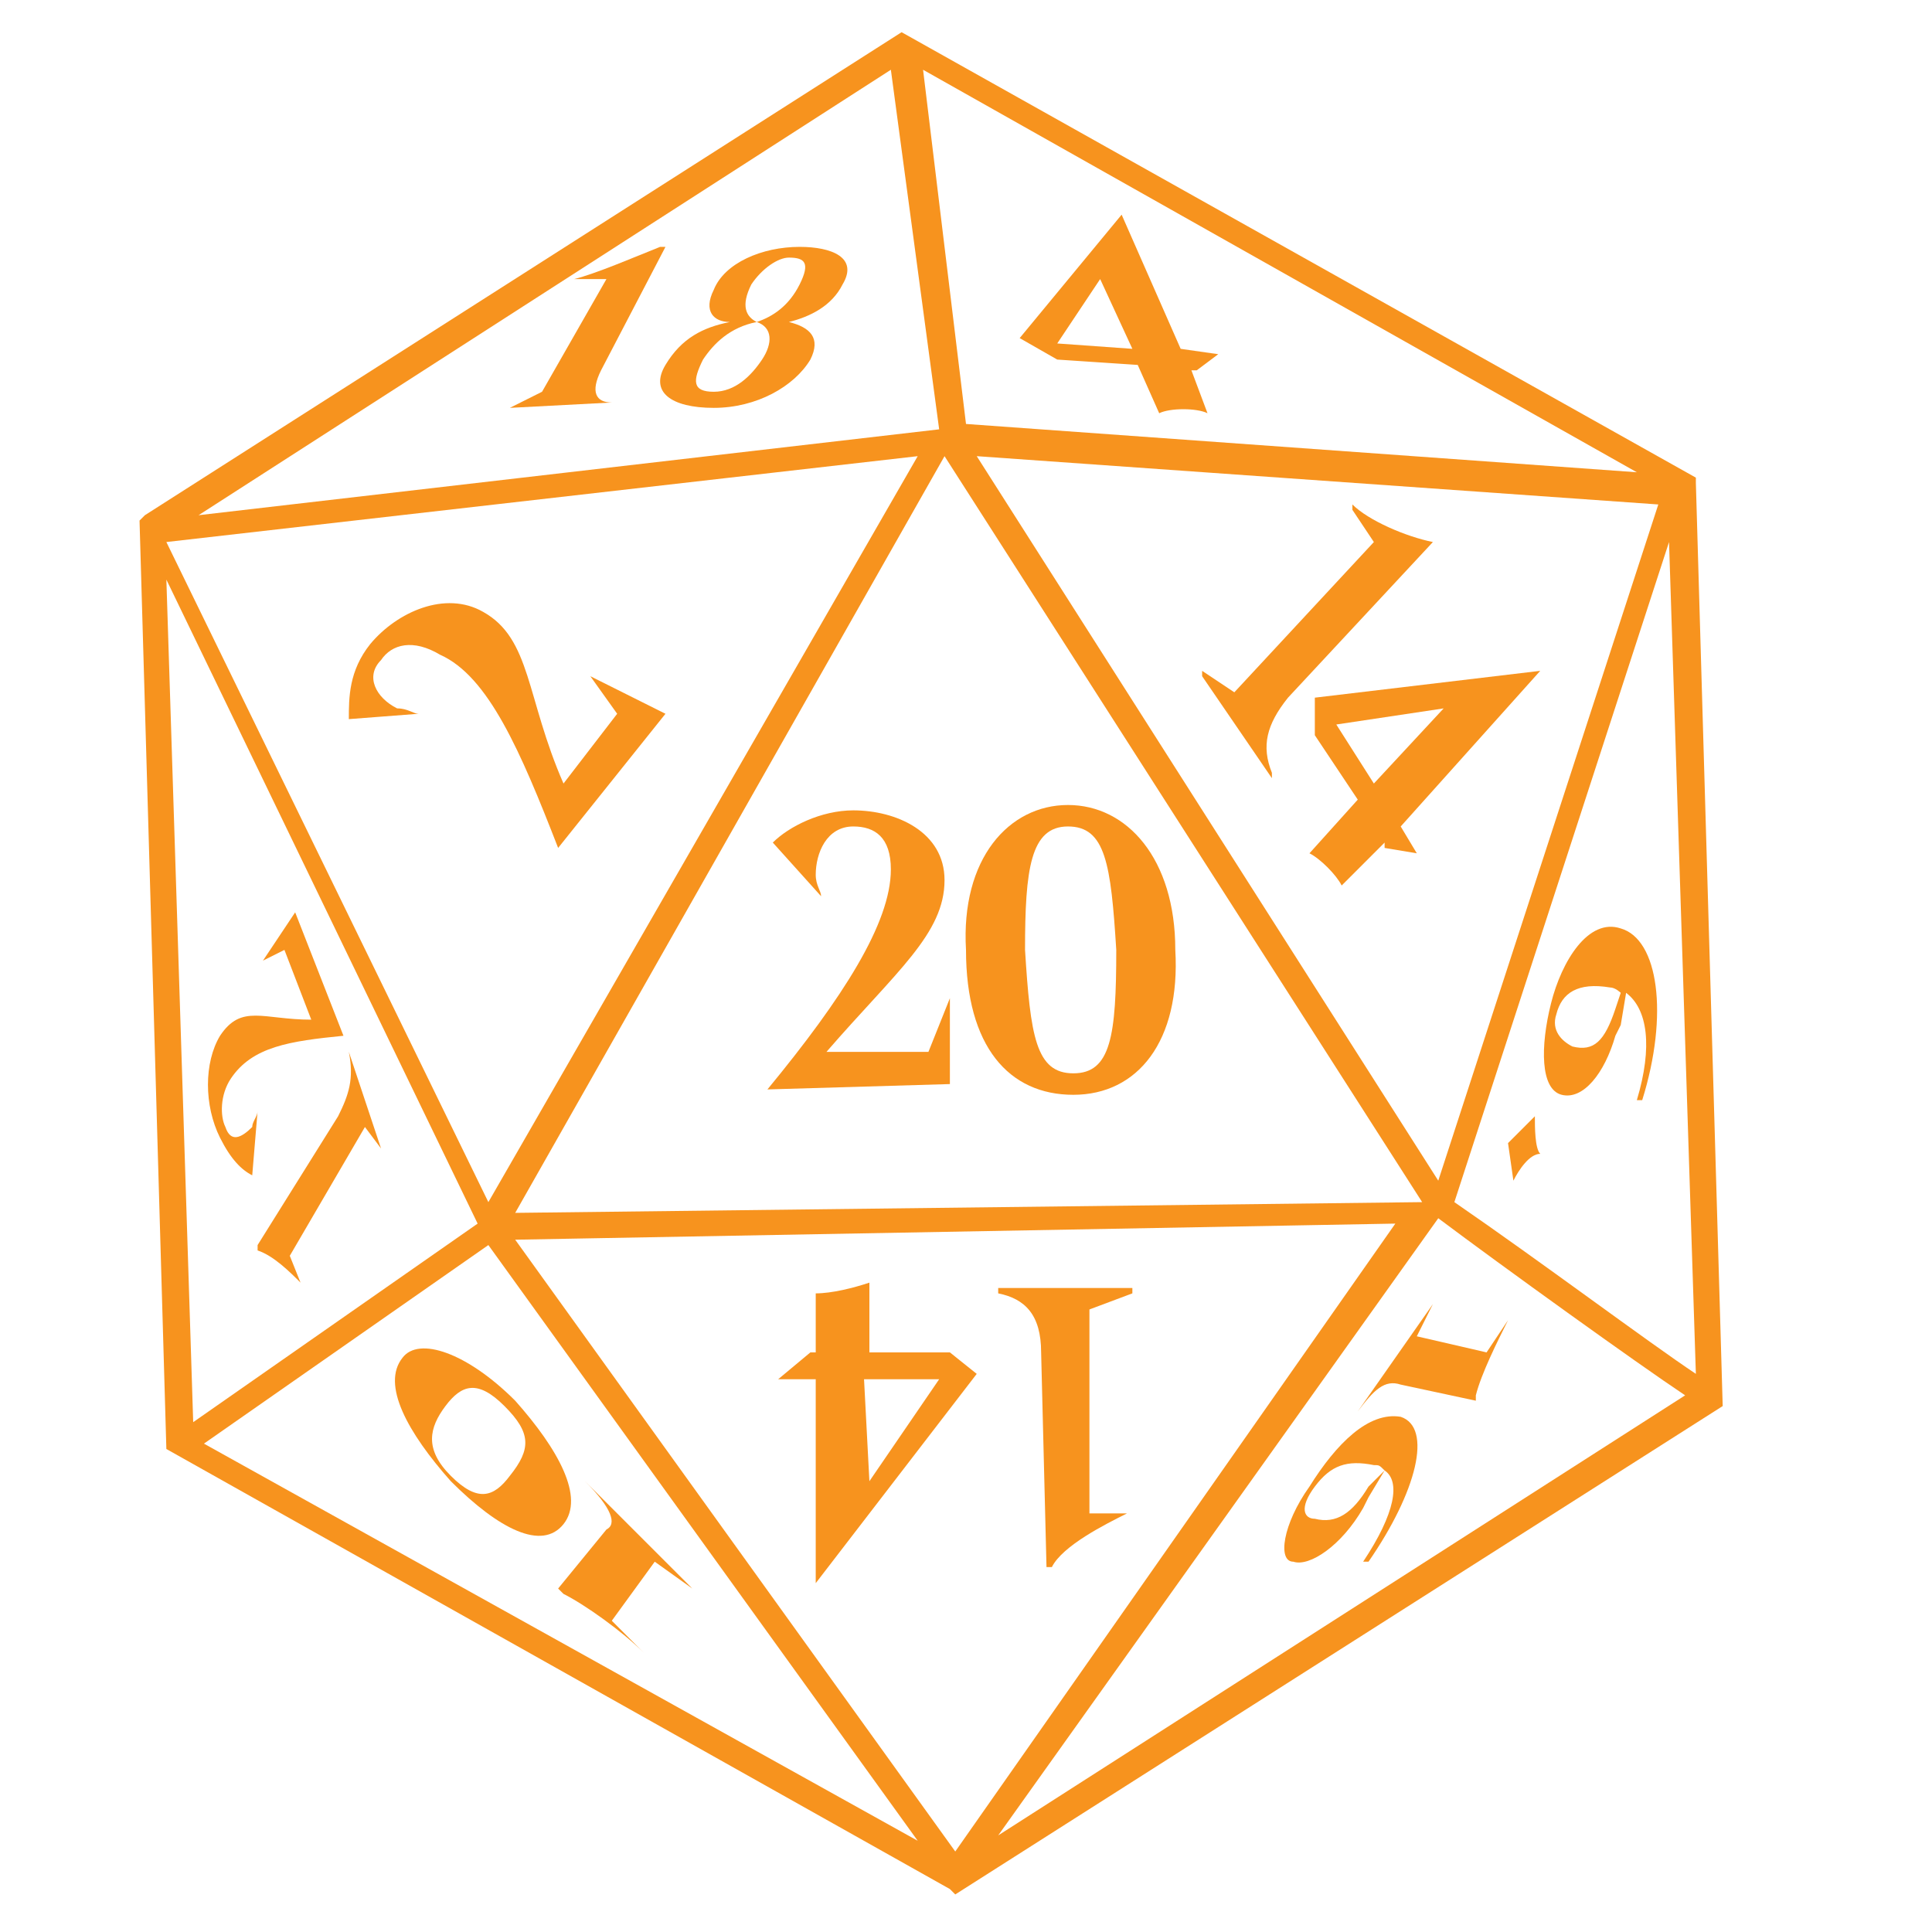 <?xml version="1.0" encoding="utf-8"?>
<!-- Generator: Adobe Illustrator 21.1.0, SVG Export Plug-In . SVG Version: 6.00 Build 0)  -->
<svg version="1.1" id="Layer_1" xmlns="http://www.w3.org/2000/svg" xmlnsXlink="http://www.w3.org/1999/xlink" x="0px" y="0px"
	 viewBox="0 0 36 36" style="enable-background:new 0 0 36 36;" xml:space="preserve">
<style type="text/css">
	.st0{fill:#F7931E;}
</style>
<g>

	<animateTransform attributeName="transform"
		attributeType="XML"
		type="rotate"
		from="16 16 16"
		to="376 20 20"
		dur="3s"
		repeatCount="indefinite" />

	<path class="st0" d="M31.6,9l0-0.1L16.8,0.6l-14.1,9L2.6,9.7l0.5,17.3l14.6,8.2l0.1,0.1l14.3-9.1L31.6,9z M18.2,8.5l12.7,0.9
		l-4.1,12.6L18.2,8.5z M26.5,22.4L9.6,22.6l8-14.1L26.5,22.4z M30.5,8.8L18,7.9l-0.8-6.6L30.5,8.8z M16.6,1.3L17.5,8L3.7,9.6
		L16.6,1.3z M17.1,8.5l-8,13.9l-6-12.3L17.1,8.5z M3.1,10.8l5.8,12l-5.3,3.7L3.1,10.8z M3.8,26.9l5.3-3.7l8,11.1L3.8,26.9z
		 M17.8,34.5L9.6,23.1L26,22.8L17.8,34.5z M18.6,34.2l8.2-11.5c1.2,0.9,3.7,2.7,4.6,3.3L18.6,34.2z M27.1,22.4l4-12.3l0.5,15.5
		C30.7,25,28.7,23.5,27.1,22.4z"/>
	<path class="st0" d="M17.3,19.6L17.3,19.6l-1.9,0c1.3-1.5,2.2-2.2,2.2-3.2c0-0.9-0.9-1.3-1.7-1.3c-0.6,0-1.2,0.3-1.5,0.6l0.9,1l0,0
		c0-0.1-0.1-0.2-0.1-0.4c0-0.4,0.2-0.9,0.7-0.9c0.4,0,0.7,0.2,0.7,0.8c0,1-0.9,2.4-2.3,4.1l0,0l3.4-0.1l0-1.6h0L17.3,19.6z"/>
	<path class="st0" d="M20,20.4c1.2,0,2-1,1.9-2.7c0-1.7-0.9-2.7-2-2.7s-2,1-1.9,2.7C18,19.5,18.8,20.4,20,20.4z M19.9,15.4
		c0.7,0,0.8,0.7,0.9,2.3c0,1.6-0.1,2.3-0.8,2.3c-0.7,0-0.8-0.7-0.9-2.3C19.1,16.2,19.2,15.4,19.9,15.4z"/>
	<path class="st0" d="M10.4,15.8l2-2.5L11,12.6l0,0l0.5,0.7l0,0l-1,1.3C9.8,13,9.9,11.9,9,11.4C8.3,11,7.4,11.4,6.9,12
		c-0.4,0.5-0.4,1-0.4,1.4l1.3-0.1l0,0c-0.1,0-0.2-0.1-0.4-0.1c-0.4-0.2-0.6-0.6-0.3-0.9c0.2-0.3,0.6-0.4,1.1-0.1
		C9.1,12.6,9.7,14,10.4,15.8L10.4,15.8z"/>
	<path class="st0" d="M19.7,6.7l1.5,0.1l0.4,0.9l0,0c0.2-0.1,0.7-0.1,0.9,0l-0.3-0.8l0.1,0l0.4-0.3l0,0l-0.7-0.1L20.9,4l0,0L19,6.3
		l0,0L19.7,6.7z M20.5,5.2L20.5,5.2l0.6,1.3l-1.4-0.1l0,0L20.5,5.2z"/>
	<path class="st0" d="M6.5,19.6L6.5,19.6c0.1,0.5,0,0.8-0.2,1.2l-1.5,2.4l0,0.1c0.3,0.1,0.6,0.4,0.8,0.6l0,0l-0.2-0.5l0,0L6.8,21
		l0.3,0.4l0,0L6.5,19.6z"/>
	<path class="st0" d="M4.8,20.7c0,0.1-0.1,0.2-0.1,0.3c-0.2,0.2-0.4,0.3-0.5,0c-0.1-0.2-0.1-0.6,0.1-0.9c0.4-0.6,1.1-0.7,2.1-0.8
		l0,0L5.5,17l-0.6,0.9l0,0l0.4-0.2l0,0L5.8,19c-0.9,0-1.3-0.3-1.7,0.3c-0.3,0.5-0.3,1.3,0,1.9c0.2,0.4,0.4,0.6,0.6,0.7L4.8,20.7
		L4.8,20.7z"/>
	<path class="st0" d="M11.2,6.9l1.2-2.3l-0.1,0c-0.5,0.2-1.2,0.5-1.6,0.6l0,0l0.6,0l0,0l-1.2,2.1L9.5,7.6l0,0l1.9-0.1l0,0
		C11.1,7.5,11,7.3,11.2,6.9z"/>
	<path class="st0" d="M14.9,4.6c-0.7,0-1.4,0.3-1.6,0.8c-0.2,0.4,0,0.6,0.3,0.6l0,0c-0.5,0.1-0.9,0.3-1.2,0.8
		c-0.3,0.5,0.1,0.8,0.9,0.8c0.8,0,1.5-0.4,1.8-0.9c0.2-0.4,0-0.6-0.4-0.7l0,0c0.4-0.1,0.8-0.3,1-0.7C16,4.8,15.5,4.6,14.9,4.6z
		 M14.2,6.7c-0.2,0.3-0.5,0.6-0.9,0.6c-0.4,0-0.4-0.2-0.2-0.6c0.2-0.3,0.5-0.6,1-0.7C14.4,6.1,14.4,6.4,14.2,6.7z M14.9,5.3
		c-0.2,0.4-0.5,0.6-0.8,0.7c-0.2-0.1-0.3-0.3-0.1-0.7c0.2-0.3,0.5-0.5,0.7-0.5C15,4.8,15.1,4.9,14.9,5.3z"/>
	<path class="st0" d="M30.2,17.3c-0.6-0.2-1.1,0.6-1.3,1.4c-0.2,0.8-0.2,1.6,0.2,1.7c0.4,0.1,0.8-0.4,1-1.1l0.1-0.2l0.1-0.6
		c0.4,0.3,0.5,1,0.2,2l0.1,0C31.1,18.9,30.9,17.5,30.2,17.3z M30.1,18.8c-0.2,0.6-0.4,0.8-0.8,0.7c-0.2-0.1-0.4-0.3-0.3-0.6
		c0.1-0.4,0.4-0.6,1-0.5c0.1,0,0.2,0.1,0.2,0.1L30.1,18.8z"/>
	<path class="st0" d="M28.6,20.8L28.6,20.8l-0.5,0.5l0,0l0.1,0.7l0,0c0.1-0.2,0.3-0.5,0.5-0.5l0,0C28.6,21.4,28.6,21,28.6,20.8z"/>
	<path class="st0" d="M26.7,24.3L26.7,24.3l-1.4,2l0,0c0.3-0.4,0.5-0.6,0.8-0.5l1.4,0.3l0-0.1c0.1-0.4,0.4-1,0.6-1.4l0,0l-0.4,0.6
		l0,0l-1.3-0.3L26.7,24.3z"/>
	<path class="st0" d="M26.1,26.4c-0.6-0.1-1.2,0.5-1.7,1.3c-0.5,0.7-0.6,1.4-0.3,1.4c0.3,0.1,0.9-0.3,1.3-1l0.1-0.2l0.3-0.5
		c0.3,0.2,0.2,0.8-0.4,1.7l0.1,0C26.4,27.8,26.7,26.6,26.1,26.4z M25.5,27.7c-0.3,0.5-0.6,0.7-1,0.6c-0.2,0-0.3-0.2,0-0.6
		c0.3-0.4,0.6-0.5,1.1-0.4c0.1,0,0.1,0,0.2,0.1L25.5,27.7z"/>
	<path class="st0" d="M11.3,28.5l-0.9,1.1l0.1,0.1c0.4,0.2,1.1,0.7,1.5,1.1l0,0l-0.6-0.6l0,0l0.8-1.1l0.7,0.5l0,0l-2-2l0,0
		C11.4,28.1,11.5,28.4,11.3,28.5z"/>
	<path class="st0" d="M7.5,25.3c-0.4,0.5,0.1,1.4,0.9,2.3c0.9,0.9,1.7,1.3,2.1,0.8c0.4-0.5-0.1-1.4-0.9-2.3
		C8.7,25.2,7.8,24.9,7.5,25.3z M8.3,26.2c0.3-0.4,0.6-0.5,1.1,0c0.5,0.5,0.5,0.8,0.1,1.3c-0.3,0.4-0.6,0.5-1.1,0S8,26.6,8.3,26.2z"
		/>
	<path class="st0" d="M26.7,10.1L26.7,10.1c-0.5-0.1-1.2-0.4-1.5-0.7l0,0.1l0.4,0.6l0,0l-2.6,2.8l-0.6-0.4l0,0.1l1.3,1.9l0-0.1
		c-0.2-0.5-0.1-0.9,0.3-1.4L26.7,10.1z"/>
	<path class="st0" d="M28.7,12.5L28.7,12.5L24.5,13l0,0l0,0.7l0.8,1.2l-0.9,1l0,0c0.2,0.1,0.5,0.4,0.6,0.6l0.8-0.8l0,0.1l0.6,0.1
		l0,0l-0.3-0.5L28.7,12.5z M25.6,14.6l-0.7-1.1l0,0l2-0.3l0,0L25.6,14.6z"/>
	<path class="st0" d="M21,28.2l-0.7,0l0,0l0-3.8l0.8-0.3l0-0.1l-2.5,0l0,0.1c0.5,0.1,0.8,0.4,0.8,1.1l0.1,4l0.1,0
		C19.8,28.8,20.6,28.4,21,28.2L21,28.2z"/>
	<path class="st0" d="M17.7,25.2l-1.5,0l0-1.3h0c-0.3,0.1-0.7,0.2-1,0.2l0,1.1l-0.1,0l-0.6,0.5l0,0l0.7,0l0,3.8h0l3-3.9l0,0
		L17.7,25.2z M16.2,27.6L16.2,27.6l-0.1-1.9l1.4,0l0,0L16.2,27.6z"/>
</g>
</svg>
